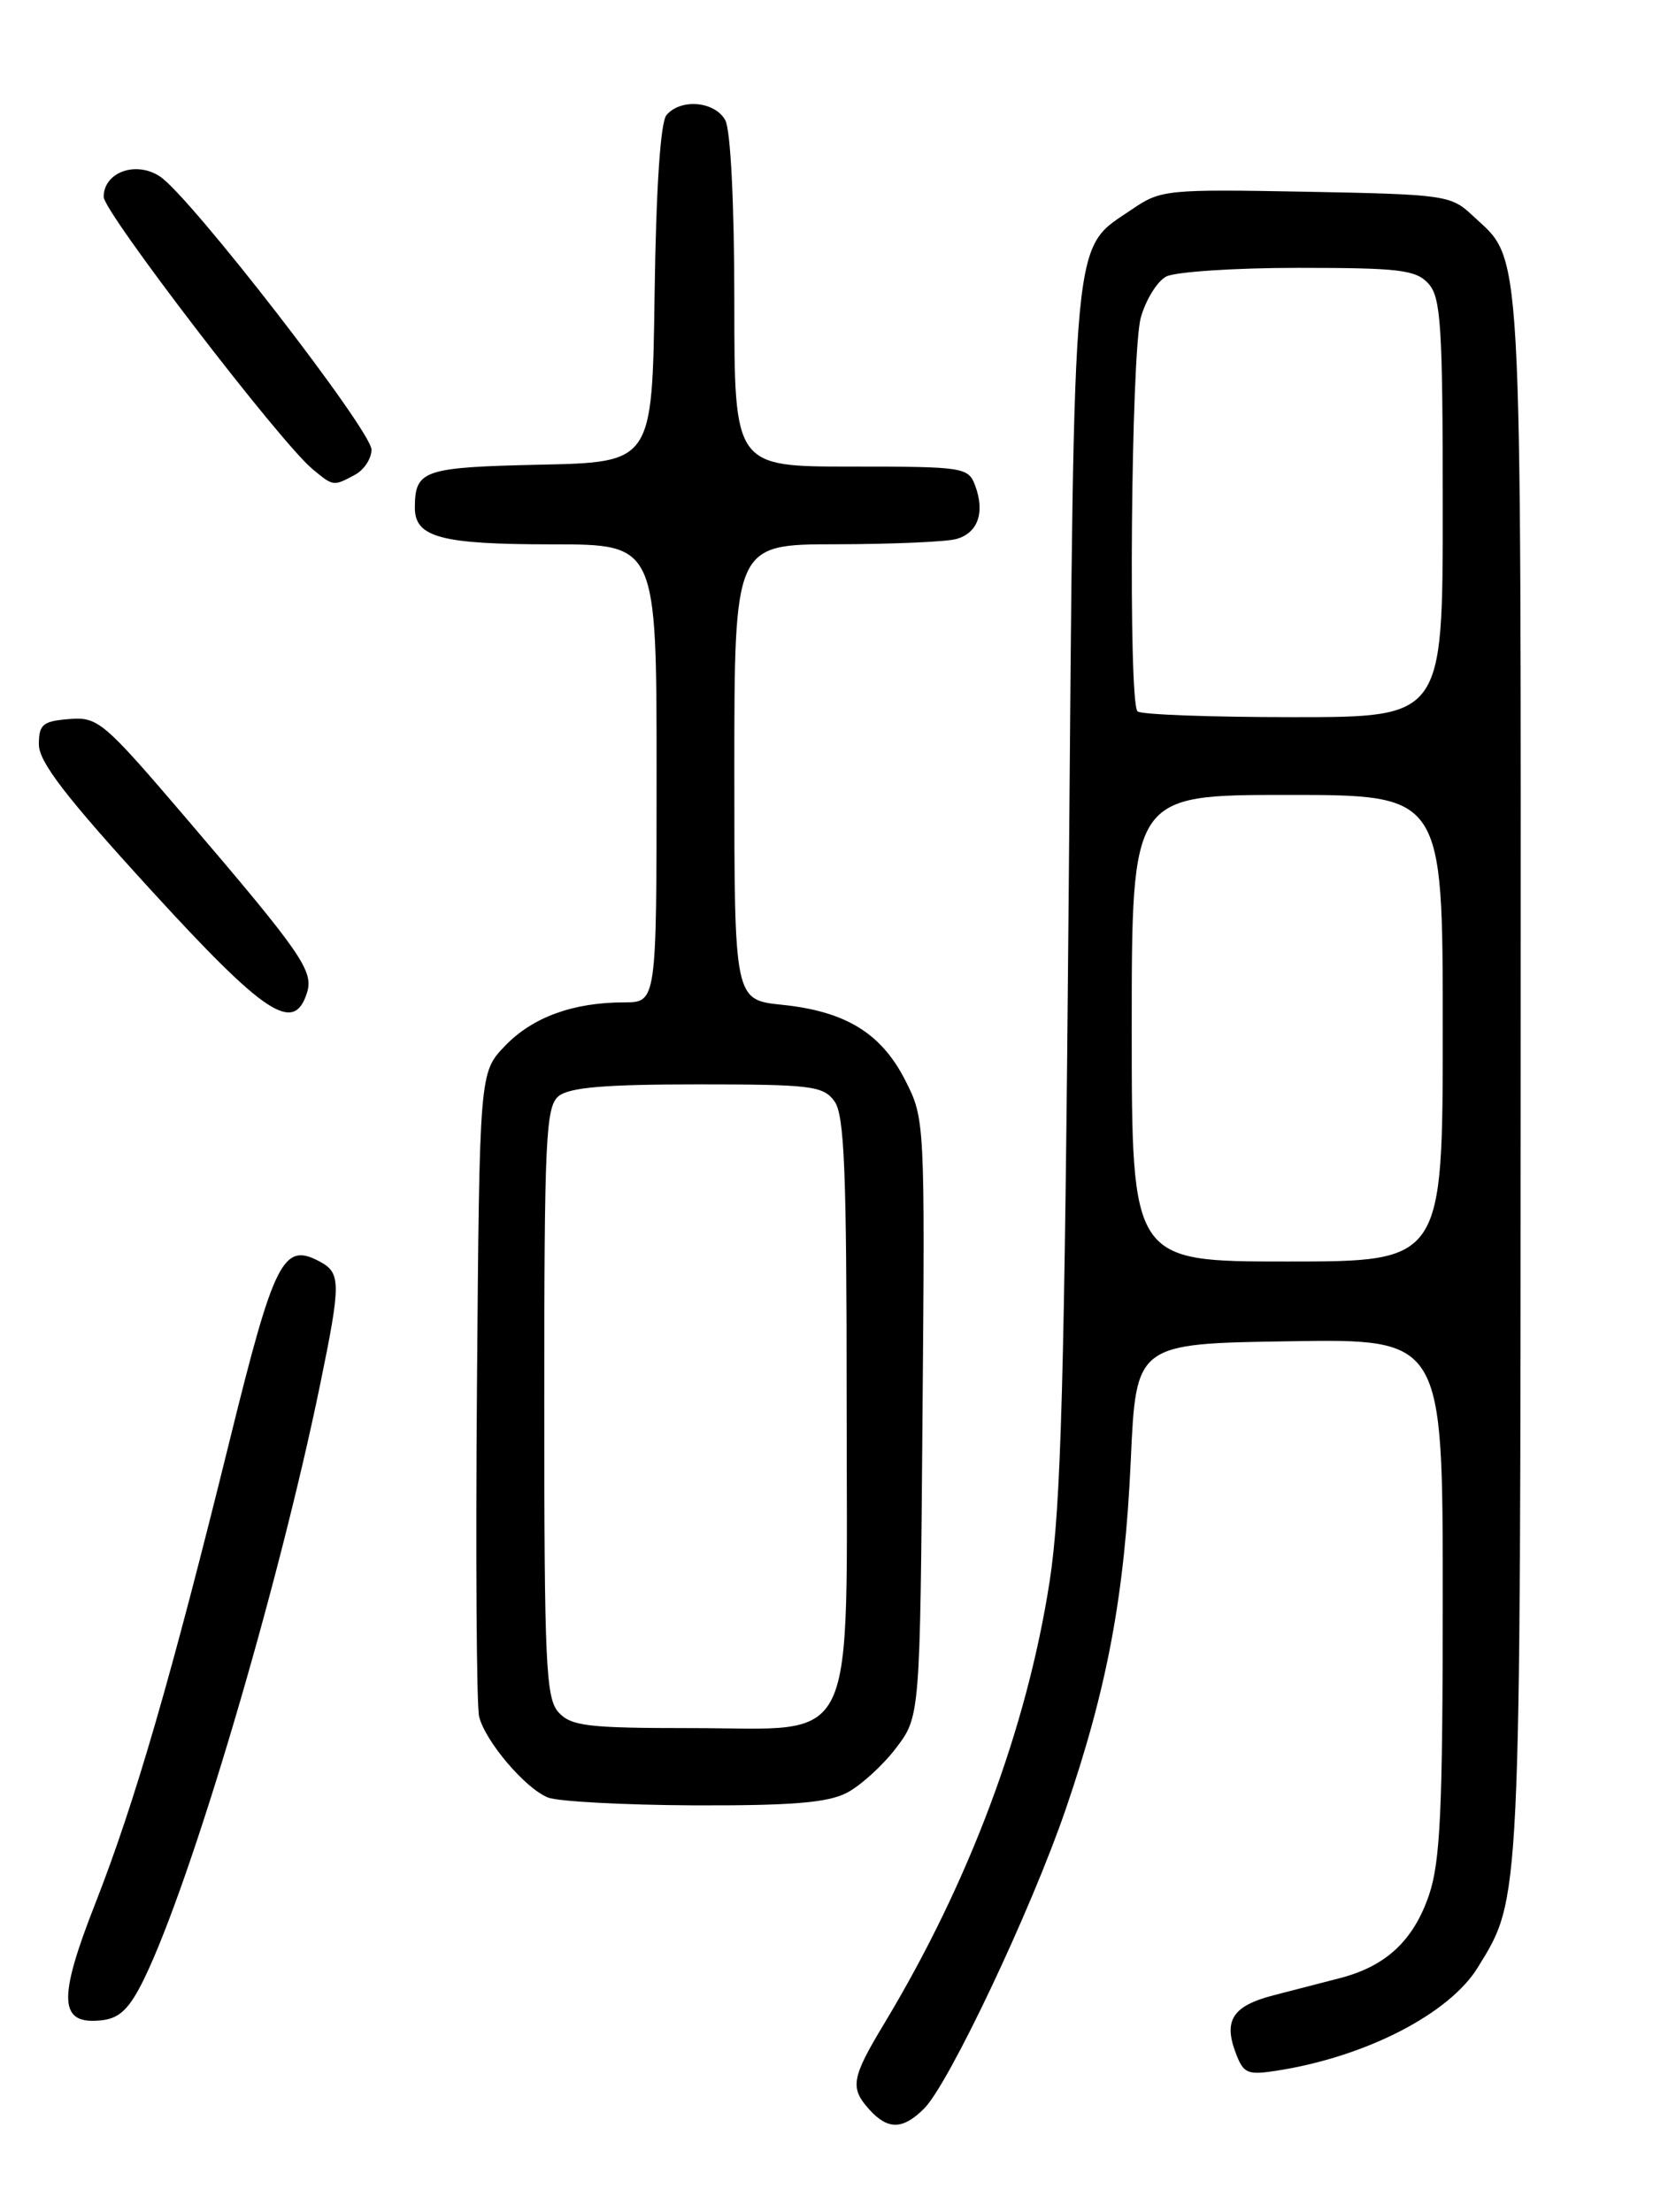 <?xml version="1.0" encoding="UTF-8" standalone="no"?>
<!DOCTYPE svg PUBLIC "-//W3C//DTD SVG 1.1//EN" "http://www.w3.org/Graphics/SVG/1.1/DTD/svg11.dtd" >
<svg xmlns="http://www.w3.org/2000/svg" xmlns:xlink="http://www.w3.org/1999/xlink" version="1.1" viewBox="0 0 194 256">
 <g >
 <path fill="currentColor"
d=" M 106.97 244.03 C 109.84 241.16 119.34 221.09 123.33 209.47 C 128.17 195.38 130.18 184.61 130.89 169.00 C 131.50 155.50 131.50 155.50 149.25 155.23 C 167.00 154.95 167.00 154.95 167.00 184.80 C 167.00 209.49 166.72 215.45 165.41 219.32 C 163.61 224.59 160.44 227.55 155.12 228.93 C 153.13 229.44 149.63 230.35 147.35 230.94 C 142.68 232.16 141.60 233.83 143.05 237.63 C 143.96 240.02 144.39 240.19 148.02 239.61 C 158.21 237.98 167.77 233.04 171.05 227.71 C 176.06 219.58 175.99 221.00 176.02 124.26 C 176.04 25.57 176.32 30.47 170.37 24.87 C 167.95 22.60 167.13 22.49 151.16 22.19 C 135.11 21.89 134.35 21.96 131.09 24.19 C 124.00 29.03 124.36 25.20 123.71 102.71 C 123.22 159.87 122.82 174.40 121.50 183.00 C 118.87 200.00 112.22 217.80 102.39 234.13 C 98.53 240.53 98.35 241.62 100.65 244.17 C 102.78 246.52 104.52 246.48 106.97 244.03 Z  M 16.69 229.00 C 22.14 217.80 32.19 183.87 37.06 160.22 C 39.48 148.45 39.47 147.32 37.00 146.00 C 32.78 143.74 31.74 145.81 26.60 166.65 C 19.80 194.20 15.61 208.62 11.03 220.30 C 6.64 231.47 6.81 234.39 11.82 233.81 C 13.87 233.57 15.01 232.45 16.69 229.00 Z  M 98.00 207.50 C 99.59 206.68 102.16 204.35 103.70 202.33 C 106.50 198.66 106.50 198.66 106.78 164.08 C 107.07 129.76 107.05 129.47 104.78 125.02 C 102.00 119.57 97.89 117.05 90.54 116.29 C 85.00 115.72 85.00 115.72 85.00 89.36 C 85.00 63.00 85.00 63.00 96.75 62.99 C 103.21 62.98 109.47 62.71 110.66 62.39 C 113.18 61.72 114.04 59.33 112.88 56.21 C 112.09 54.08 111.58 54.00 98.53 54.00 C 85.00 54.00 85.00 54.00 85.00 34.93 C 85.00 23.70 84.57 15.07 83.96 13.93 C 82.78 11.72 78.78 11.36 77.14 13.33 C 76.45 14.16 75.94 21.81 75.77 34.08 C 75.50 53.50 75.50 53.50 62.54 53.78 C 49.00 54.08 48.05 54.40 48.02 58.71 C 47.99 62.19 50.99 63.00 63.93 63.00 C 76.00 63.00 76.00 63.00 76.00 89.50 C 76.00 116.00 76.00 116.00 72.25 116.01 C 66.33 116.01 61.63 117.73 58.44 121.06 C 55.50 124.13 55.50 124.13 55.21 160.31 C 55.05 180.22 55.16 197.48 55.46 198.67 C 56.17 201.53 60.79 206.97 63.42 208.03 C 64.56 208.49 72.16 208.90 80.30 208.94 C 91.59 208.98 95.79 208.64 98.00 207.50 Z  M 35.53 114.91 C 36.33 112.38 34.96 110.39 21.50 94.64 C 11.96 83.48 11.34 82.95 8.00 83.22 C 4.95 83.46 4.50 83.84 4.50 86.16 C 4.50 88.18 7.63 92.24 17.38 102.91 C 30.70 117.48 34.02 119.67 35.53 114.91 Z  M 41.07 54.96 C 42.13 54.40 43.00 53.08 43.00 52.04 C 43.00 49.83 22.00 22.70 18.51 20.42 C 15.71 18.58 12.00 19.94 12.00 22.79 C 12.01 24.55 32.37 51.11 36.13 54.25 C 38.59 56.30 38.57 56.30 41.07 54.96 Z  M 131.00 119.00 C 131.00 92.00 131.00 92.00 149.00 92.00 C 167.00 92.00 167.00 92.00 167.00 119.00 C 167.00 146.00 167.00 146.00 149.00 146.00 C 131.00 146.00 131.00 146.00 131.00 119.00 Z  M 131.67 82.33 C 130.58 81.25 130.92 40.83 132.05 36.76 C 132.62 34.71 133.94 32.57 134.98 32.01 C 136.02 31.46 142.90 31.00 150.28 31.00 C 162.00 31.00 163.90 31.23 165.35 32.83 C 166.79 34.42 167.00 37.74 167.00 58.83 C 167.00 83.00 167.00 83.00 149.67 83.00 C 140.13 83.00 132.03 82.70 131.67 82.33 Z  M 64.65 198.17 C 63.18 196.54 63.00 192.57 63.00 162.29 C 63.00 131.84 63.17 128.10 64.65 126.87 C 65.89 125.85 69.98 125.50 80.73 125.50 C 93.86 125.50 95.29 125.67 96.58 127.44 C 97.74 129.02 98.00 135.42 98.00 162.06 C 98.00 203.32 99.57 200.00 80.08 200.00 C 68.01 200.00 66.11 199.77 64.65 198.17 Z "/>
</g>
</svg>